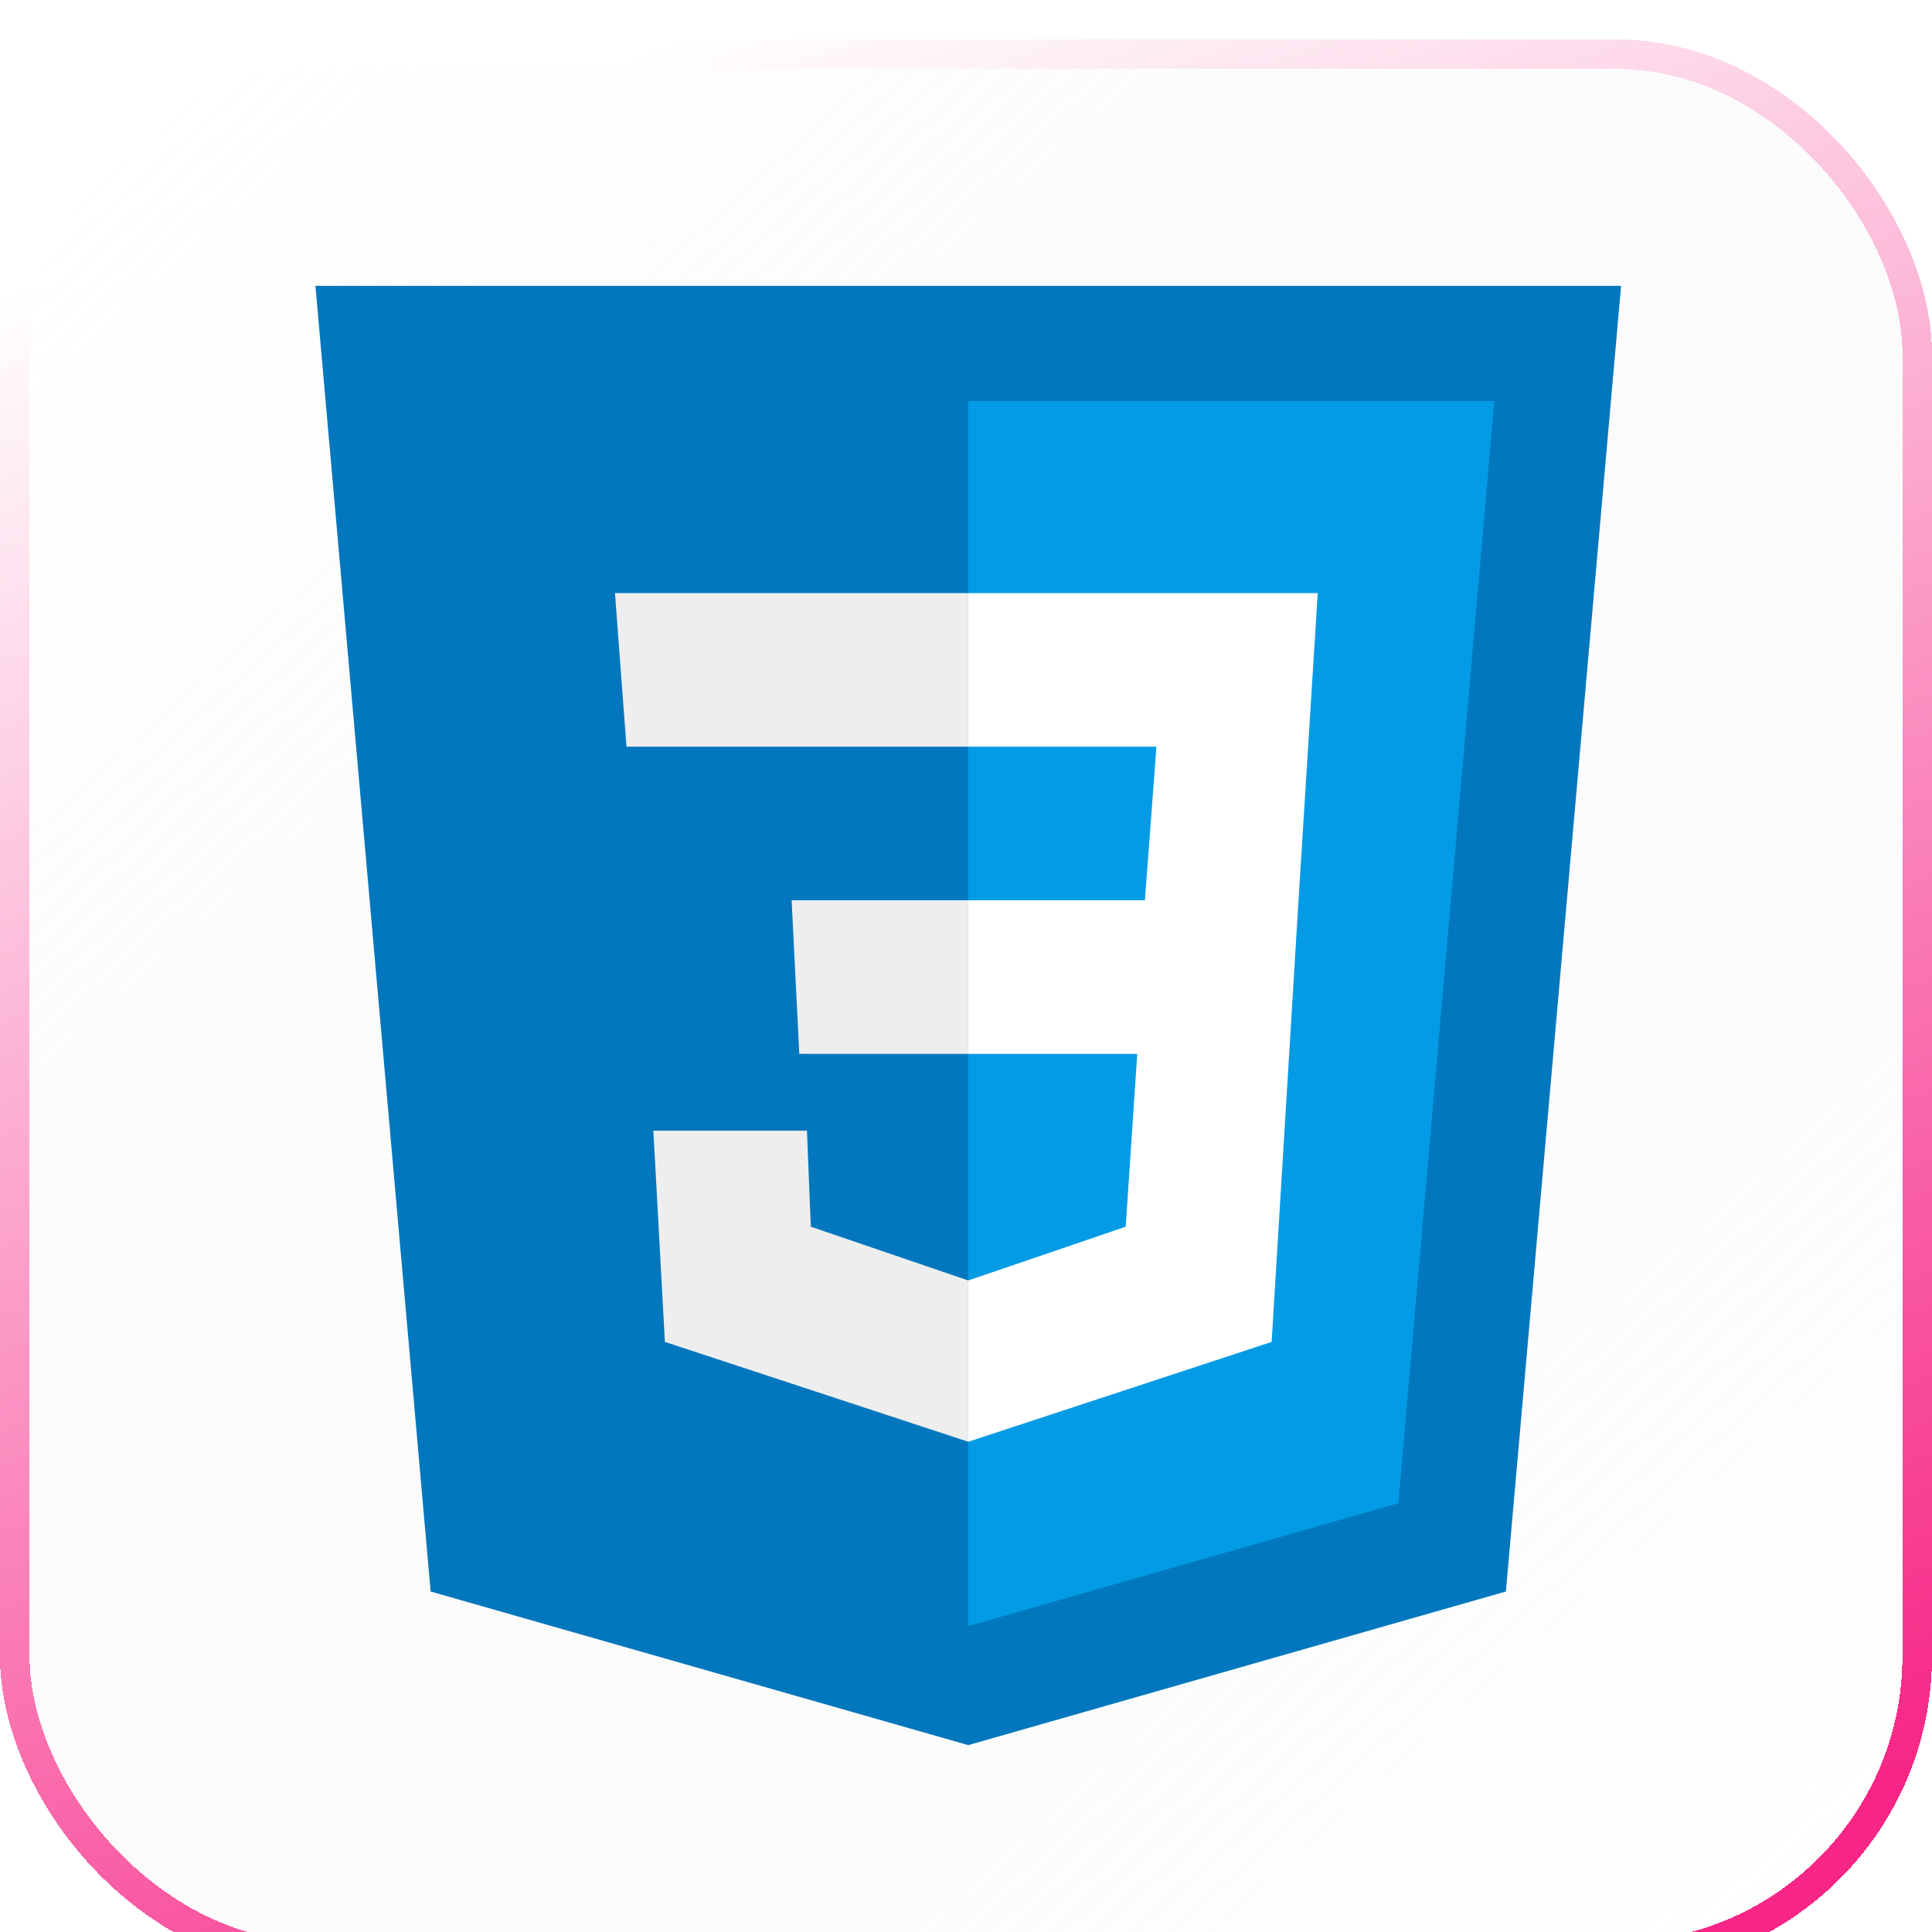 <svg xmlns="http://www.w3.org/2000/svg" fill="none" viewBox="23 19 196 196">
<g filter="url(#filter0_bd_220_17)">
<rect x="23" y="19" width="196" height="196" rx="32" fill="url(#paint0_linear_220_17)" shape-rendering="crispEdges"/>
<rect x="24.5" y="20.5" width="193" height="193" rx="30.5" stroke="url(#paint1_linear_220_17)" stroke-width="3" shape-rendering="crispEdges"/>
</g>
<path d="M187.458 48H55L66.688 180.458L121.229 196.042L175.771 180.458L187.458 48Z" fill="#0277BD"/>
<path d="M121.229 59.688V183.965L164.863 171.498L174.602 59.688H121.229Z" fill="#039BE5"/>
<path d="M156.682 79.167H121.229V94.75H140.319L139.15 110.333H121.229V125.917H138.371L137.202 143.448L121.229 148.902V165.265L152.007 155.135L154.734 110.333L156.682 79.167Z" fill="white"/>
<path d="M121.229 79.167V94.75H86.556L85.388 79.167H121.229ZM103.309 110.333L104.088 125.917H121.229V110.333H103.309ZM104.867 133.708H89.284L90.452 155.135L121.229 165.265V148.902L105.256 143.448L104.867 133.708Z" fill="#EEEEEE"/>
<defs>
<filter id="filter0_bd_220_17" x="-17" y="-21" width="276" height="276" filterUnits="userSpaceOnUse" color-interpolation-filters="sRGB">
<feFlood flood-opacity="0" result="BackgroundImageFix"/>
<feGaussianBlur in="BackgroundImage" stdDeviation="20"/>
<feComposite in2="SourceAlpha" operator="in" result="effect1_backgroundBlur_220_17"/>
<feColorMatrix in="SourceAlpha" type="matrix" values="0 0 0 0 0 0 0 0 0 0 0 0 0 0 0 0 0 0 127 0" result="hardAlpha"/>
<feMorphology radius="1" operator="erode" in="SourceAlpha" result="effect2_dropShadow_220_17"/>
<feOffset dy="4"/>
<feGaussianBlur stdDeviation="12"/>
<feComposite in2="hardAlpha" operator="out"/>
<feColorMatrix type="matrix" values="0 0 0 0 0 0 0 0 0 0 0 0 0 0 0 0 0 0 0.2 0"/>
<feBlend mode="normal" in2="effect1_backgroundBlur_220_17" result="effect2_dropShadow_220_17"/>
<feBlend mode="normal" in="SourceGraphic" in2="effect2_dropShadow_220_17" result="shape"/>
</filter>
<linearGradient id="paint0_linear_220_17" x1="37.614" y1="28.456" x2="205.86" y2="215" gradientUnits="userSpaceOnUse">
<stop stop-color="white" stop-opacity="0.4"/>
<stop offset="1" stop-color="#D9D9D9" stop-opacity="0"/>
</linearGradient>
<linearGradient id="paint1_linear_220_17" x1="91.526" y1="19" x2="166.193" y2="215" gradientUnits="userSpaceOnUse">
<stop stop-color="white"/>
<stop offset="1" stop-color="#F72585"/>
</linearGradient>
</defs>
</svg>